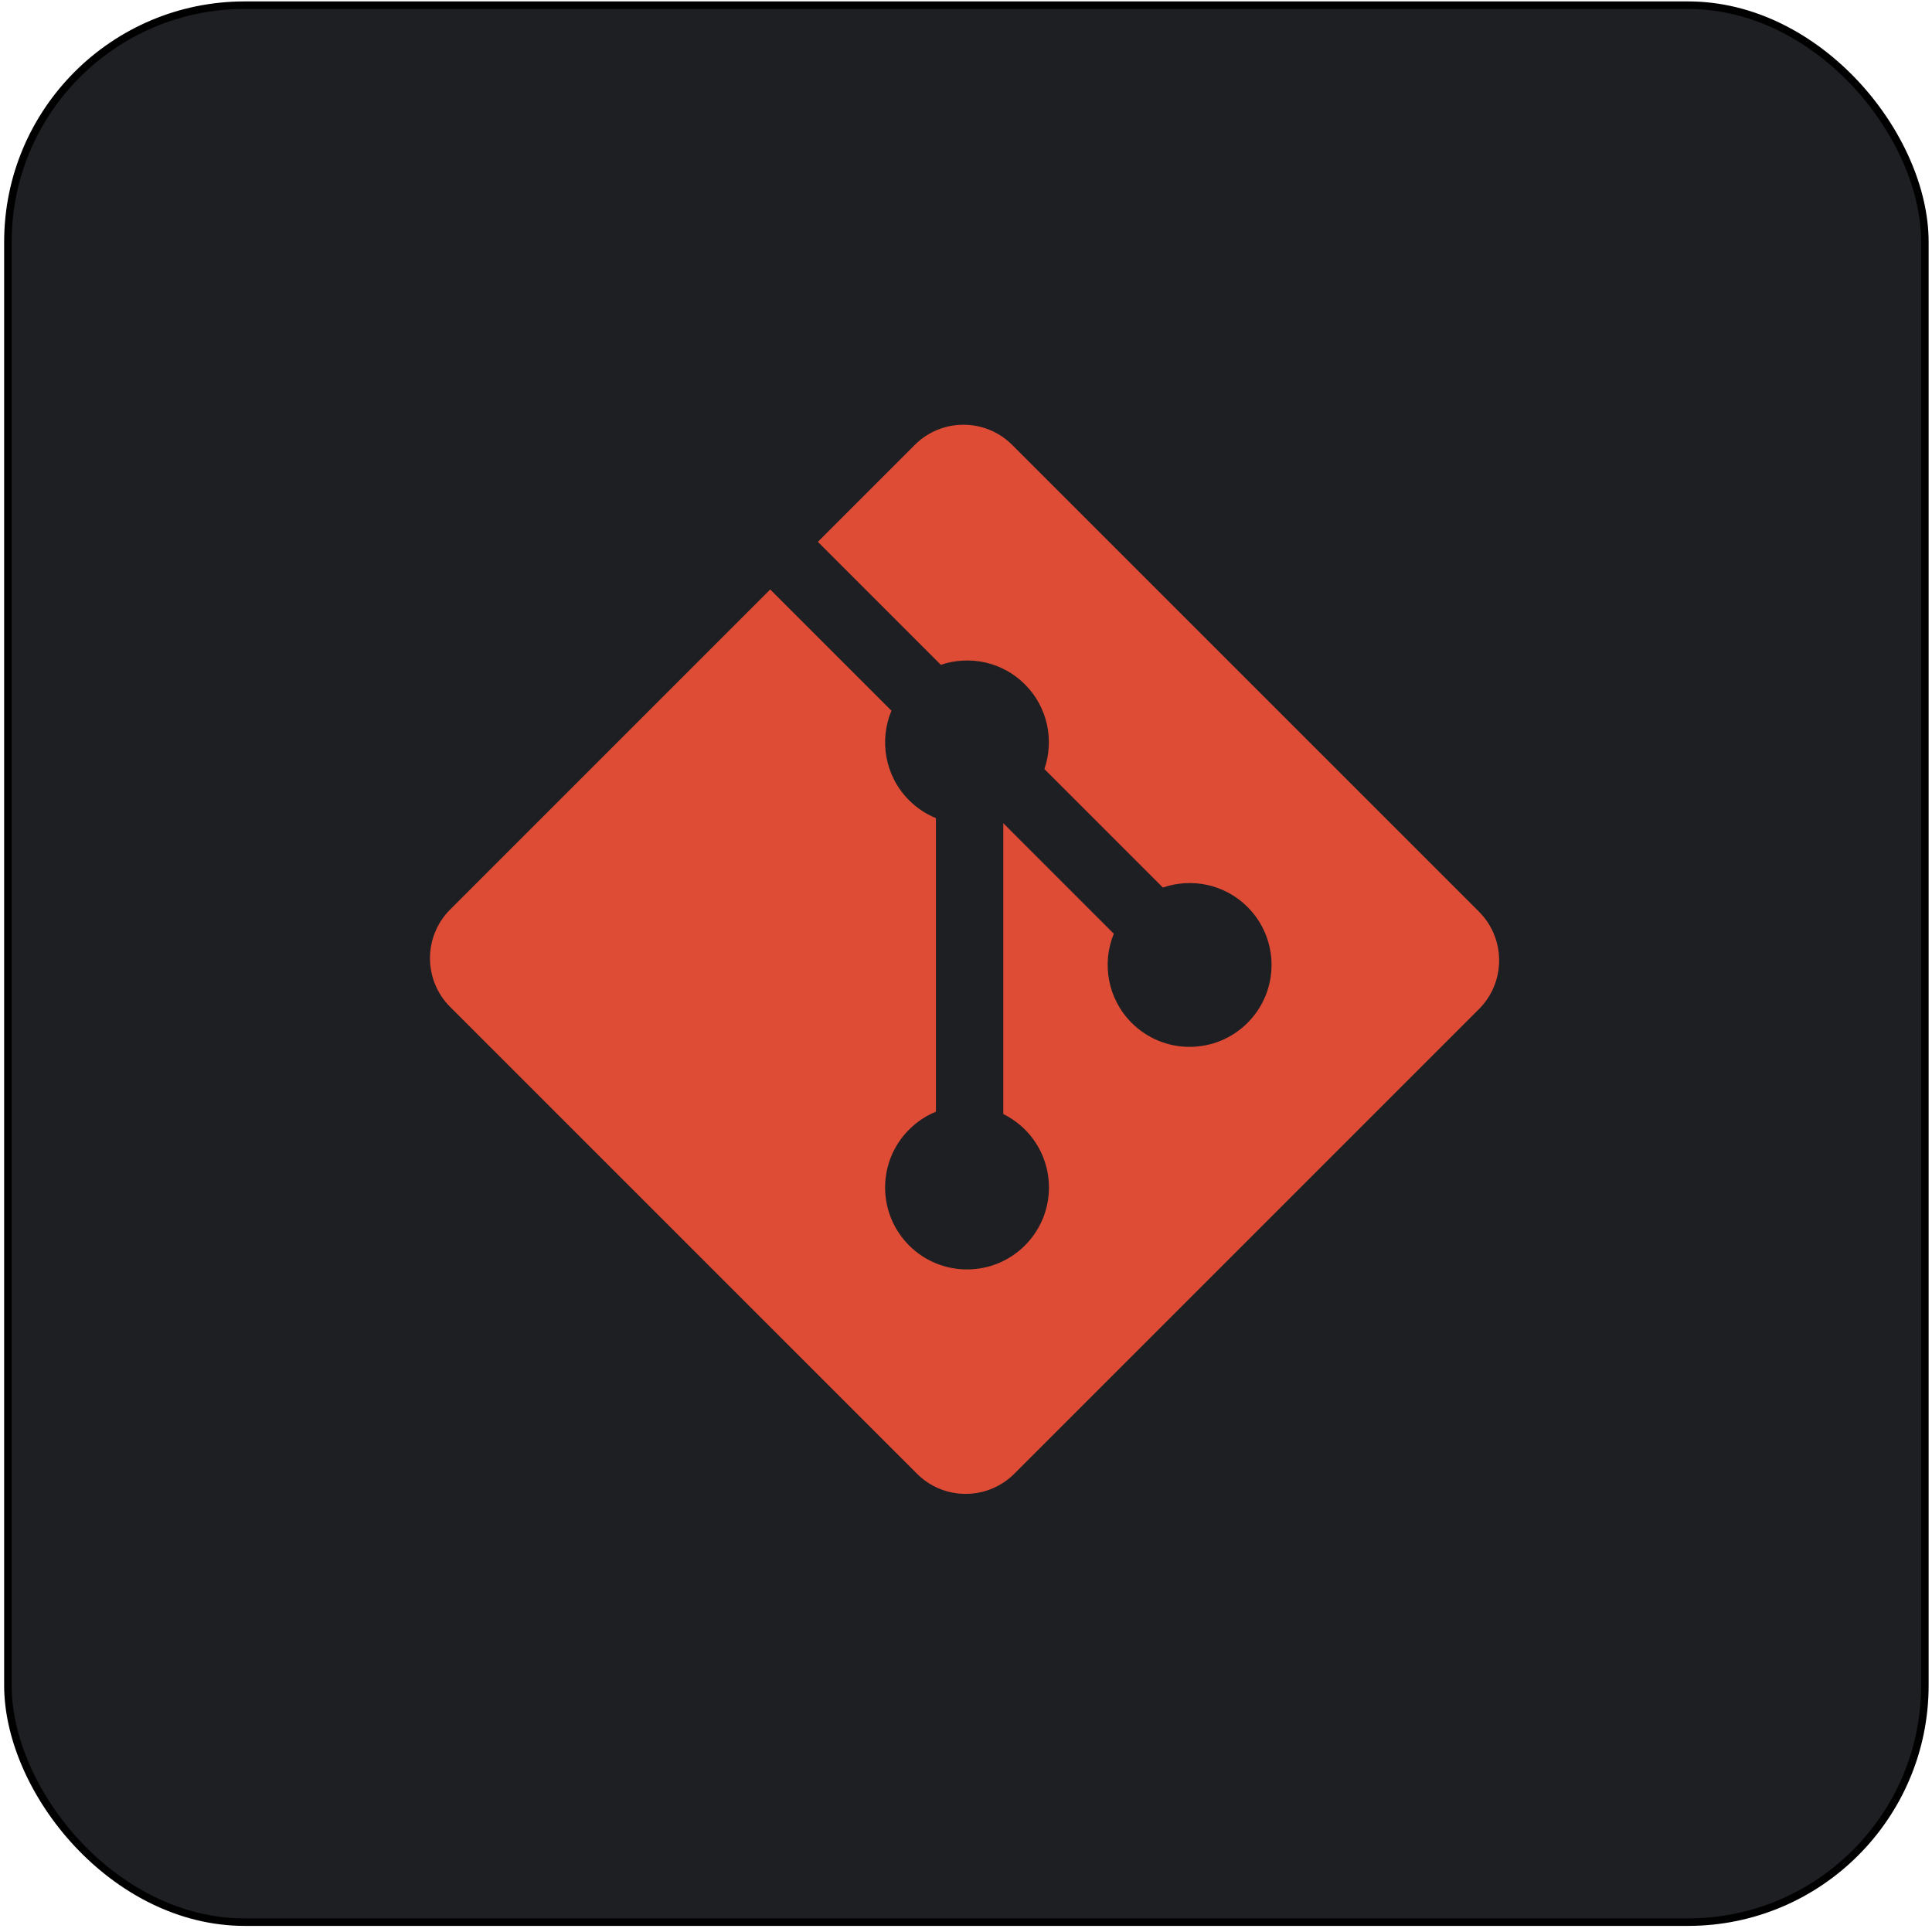 <svg width="257" height="257" viewBox="0 0 257 257" fill="none" xmlns="http://www.w3.org/2000/svg">
<rect x="1.052" y="0.688" width="255" height="255" rx="31.5" fill="#1D1F23"/>
<rect x="1.052" y="0.688" width="255" height="255" rx="31.5" stroke="black"/>
<path d="M196.737 121.274L134.641 59.182C131.067 55.606 125.267 55.606 121.689 59.182L108.795 72.077L125.152 88.434C128.953 87.149 133.312 88.011 136.342 91.041C139.386 94.091 140.242 98.487 138.926 102.3L154.69 118.064C158.504 116.75 162.905 117.6 165.951 120.652C170.208 124.907 170.208 131.804 165.951 136.063C161.692 140.322 154.795 140.322 150.535 136.063C147.332 132.857 146.541 128.154 148.162 124.209L133.461 109.508L133.46 148.195C134.525 148.722 135.499 149.418 136.342 150.257C140.599 154.512 140.599 161.41 136.342 165.672C132.084 169.928 125.183 169.928 120.931 165.672C116.674 161.41 116.674 154.513 120.931 150.257C121.951 149.236 123.163 148.428 124.498 147.879V108.831C123.161 108.285 121.948 107.477 120.931 106.453C117.705 103.232 116.93 98.499 118.582 94.538L102.458 78.412L59.88 120.987C56.303 124.567 56.303 130.367 59.88 133.944L121.977 196.037C125.552 199.614 131.351 199.614 134.93 196.037L196.736 134.232C200.313 130.654 200.313 124.85 196.736 121.274" fill="#DE4C36"/>
</svg>
